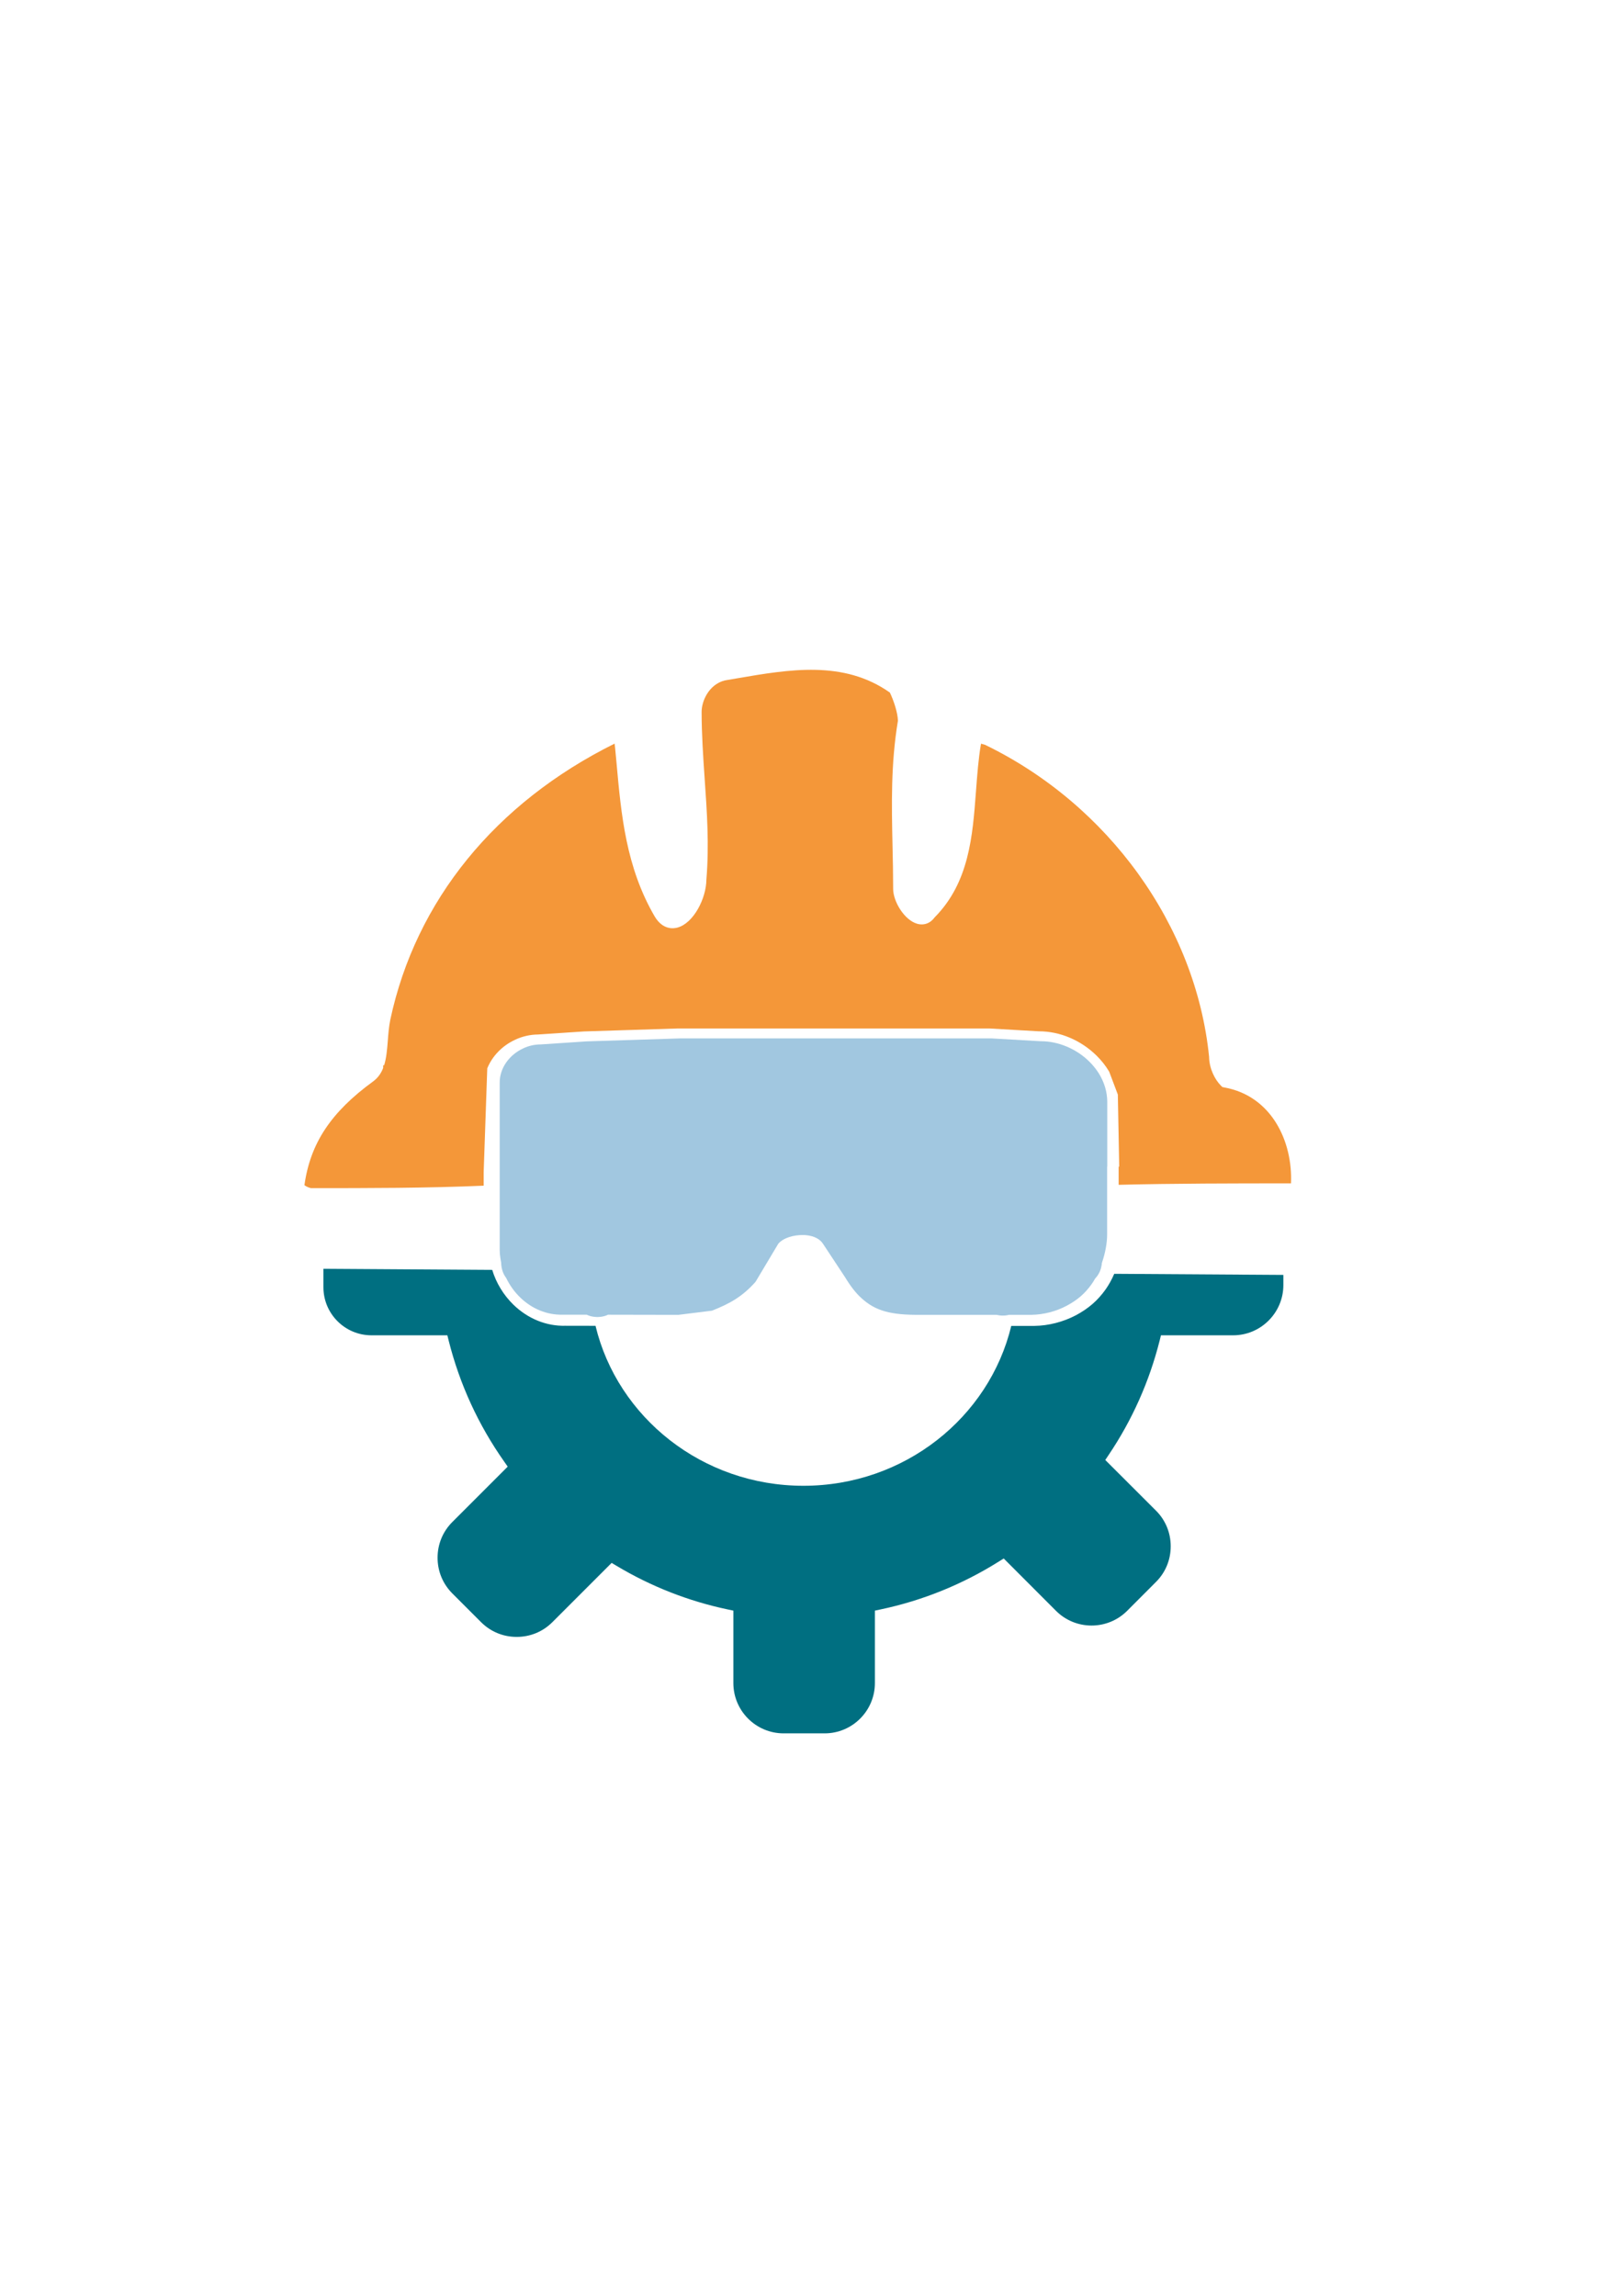 <?xml version="1.0" encoding="UTF-8"?>
<svg id="Lager_2" data-name="Lager 2" xmlns="http://www.w3.org/2000/svg" viewBox="0 0 595.28 841.89">
  <defs>
    <style>
      .cls-1 {
        fill: #a1c7e0;
      }

      .cls-2 {
        fill: #006f81;
      }

      .cls-3 {
        fill: #f49739;
      }
    </style>
  </defs>
  <path class="cls-2" d="m470.71,467.53v3.7c0,10.17-8.27,18.44-18.44,18.44h-26.46l-.49,1.98c-3.79,15.01-10.08,29.11-18.72,41.93l-1.21,1.81,18.63,18.61c3.48,3.48,5.37,8.11,5.37,13.05s-1.91,9.57-5.37,13.03l-10.62,10.64c-7.2,7.18-18.89,7.18-26.07,0l-19.19-19.21-1.79,1.12c-13.36,8.39-27.95,14.31-43.37,17.56l-2.09.44v26.57c0,10.17-8.27,18.44-18.44,18.44h-15.03c-10.17,0-18.44-8.27-18.44-18.44v-26.57l-2.09-.44c-14.42-3.04-28.13-8.43-40.8-16.01l-1.76-1.05-21.77,21.77c-3.48,3.46-8.09,5.37-13.05,5.37s-9.55-1.91-13.03-5.37l-10.62-10.62c-3.46-3.48-5.37-8.09-5.37-13.05s1.91-9.57,5.37-13.05l20.35-20.35-1.26-1.81c-9.52-13.5-16.36-28.43-20.38-44.37l-.49-1.98h-27.83c-9.73,0-17.63-7.9-17.63-17.63v-6.76l61.91.4c1.44,4.76,4.11,9.18,7.76,12.75,5.36,5.2,12.19,7.94,19.12,7.74l11.01.02c8.08,33.57,39.19,58.66,76.25,58.66s68.14-25.06,76.24-58.63h8.5c5.21-.07,10.62-1.47,15.26-3.93,4.62-2.48,7.95-5.39,10.85-9.46,1.18-1.67,2.25-3.6,3.16-5.71l62.03.4Z"/>
  <path class="cls-1" d="m406.07,427.79v24.88c0,3.13-.67,6.74-1.81,10.13-.04.11-.07.23-.11.33-.02.16-.04.33-.05.49-.02.19-.05.37-.09.56-.21,1.18-.61,2.3-1.26,3.28-.11.21-.25.4-.4.58-.19.28-.44.56-.68.81-.4.72-.83,1.4-1.26,2.02-2.46,3.46-5.18,5.83-9.15,7.95-3.9,2.09-8.52,3.27-12.91,3.34h-8.25c-.18.04-.35.09-.54.12-.54.11-1.14.16-1.76.16-.79,0-1.55-.11-2.23-.26-.02,0-.05-.02-.07-.02h-27.43c-11.38.14-17-1.4-22.23-6.23-1.95-1.77-3.85-4.21-5.88-7.55l-8.02-12.15c-1.11-1.84-3.35-3-6.29-3.28-.44-.05-.88-.05-1.35-.05-3.07,0-6.81.91-8.81,3.14l-8.38,14.03c-4.92,5.5-9.46,7.99-15.98,10.57l-12.34,1.53-25.78-.05c-.39.19-.77.35-1.21.47-.42.12-.86.23-1.33.28-.14.04-.3.05-.44.05-.3.04-.61.05-.93.05-.16,0-.32,0-.47-.04-.16.02-.3,0-.44-.02-.16,0-.32-.02-.47-.05-.44-.05-.86-.14-1.26-.26-.46-.12-.88-.3-1.28-.49h-8.85c-5.64.14-11.17-2.09-15.54-6.32-2.16-2.09-3.88-4.53-5.14-7.16-.46-.6-.83-1.25-1.12-1.95-.12-.32-.25-.65-.33-.98-.09-.28-.16-.56-.21-.86v-.04c-.11-.58-.18-1.16-.18-1.76-.11-.54-.21-1.11-.28-1.65-.16-1.02-.25-2.05-.25-3.07v-61.38c0-5.14,3.37-10.04,8.59-12.47,2-.97,4.2-1.46,6.5-1.47l16.86-1.12,34.24-1.09h114.16l18.07,1.04h.11c6.41,0,13.05,2.81,17.79,7.53,1.32,1.3,2.44,2.72,3.39,4.2,2.04,3.27,3.13,6.88,3.13,10.53v23.7Z"/>
  <path class="cls-3" d="m449.14,398.79l-.81-.16-.58-.58c-2.11-2.11-4.23-6.16-4.28-10.5-4.85-48.11-36.91-92.51-82.22-114.44-.33-.07-.86-.21-1.44-.39-.97,5.65-1.4,11.62-1.84,17.42-1.23,16.45-2.49,33.47-15.17,46.28-1.58,2.19-3.99,3.06-6.5,2.3-4.69-1.42-8.71-8.2-8.71-12.76,0-5.3-.11-10.55-.23-15.63-.33-15.5-.65-30.13,1.98-46.04-.07-2.86-1.47-7.2-2.95-10.32-16.91-11.94-36.84-8.52-56.12-5.21-1.49.26-2.98.53-4.48.77-5.83,1.51-8.45,7.6-8.45,11.47,0,8.39.58,16.66,1.12,24.65.83,11.89,1.69,24.16.63,36.91-.05,6.83-4.65,15.94-10.57,17.58-1.53.44-5.41.9-8.38-4.04-10.55-18.1-12.31-37.42-13.99-56.1-.18-1.91-.35-3.85-.54-5.76-.04-.21-.09-.6-.19-1.55-43.75,21.75-72.92,57.59-82.26,101.22-.53,2.63-.74,5.3-.93,7.88-.25,3.14-.5,6.2-1.34,8.86h-.35v.99c-.76,1.93-1.89,3.61-3.68,4.92-15.49,11.29-23.04,22.68-25.2,38.05.6.51,2,1.09,2.58,1.09,20.84,0,42.35,0,63.16-.9v-4.95h0s1.32-38.08,1.32-38.08c1.81-4.44,5.41-8.25,10.17-10.46,2.63-1.26,5.57-1.93,8.45-1.95l16.79-1.12,34.4-1.09h114.39l18.07,1.04h.14c7.66,0,15.42,3.3,21.16,9.01,1.74,1.72,3.21,3.6,4.41,5.58.06.1.1.19.16.29l3.14,8.32.5,26.42h-.2v6.67c20.28-.51,42.02-.53,63.21-.53.67-15.52-7.22-32.04-24.35-35.15Z"/>
</svg>
